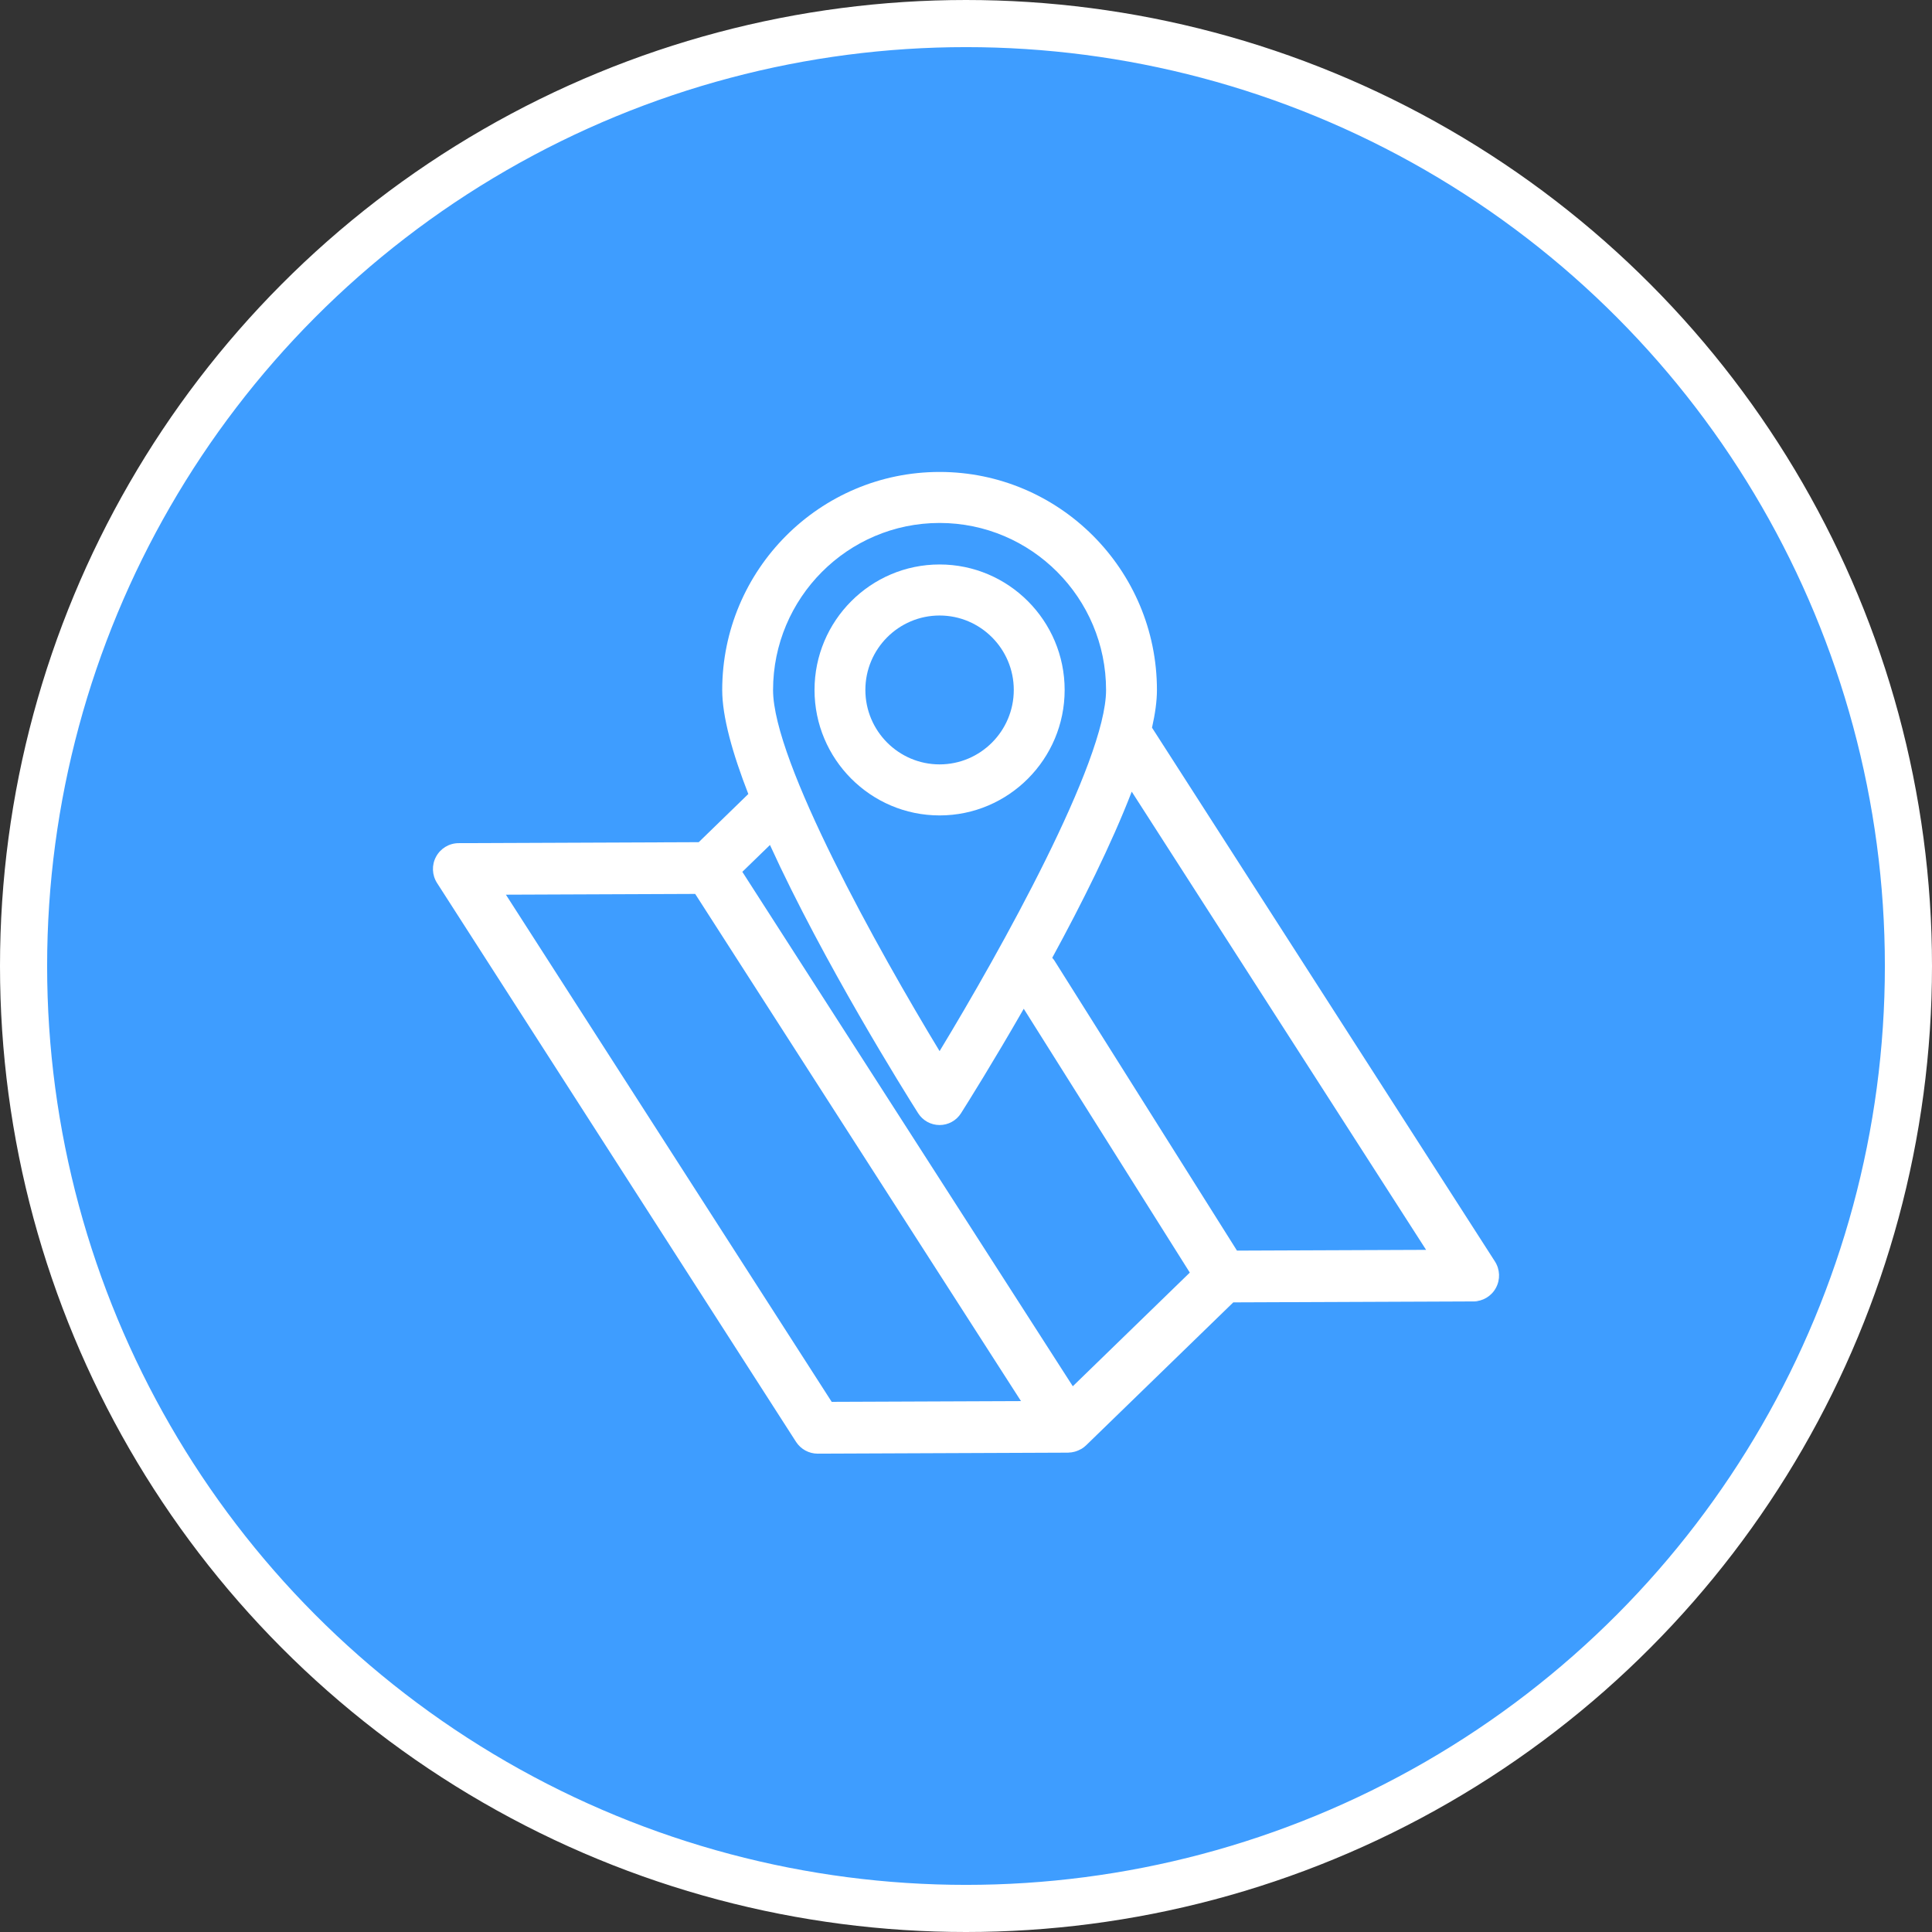 <?xml version="1.0" encoding="UTF-8"?>
<svg width="82px" height="82px" viewBox="0 0 82 82" version="1.1" xmlns="http://www.w3.org/2000/svg" xmlns:xlink="http://www.w3.org/1999/xlink">
    <rect x="0" y="0" width="82" height="82" fill="#333333" stroke="none"/>
    <!-- Generator: Sketch 42 (36781) - http://www.bohemiancoding.com/sketch -->
    <title>Group</title>
    <desc>Created with Sketch.</desc>
    <defs></defs>
    <g id="Website" stroke="none" stroke-width="1" fill="none" fill-rule="evenodd">
        <g id="Final-concept" transform="translate(-311, -1082)">
            <g id="services" transform="translate(278, 893)">
                <g id="maps" transform="translate(21, 190)">
                    <g id="noun_665675_cc" transform="translate(13, 0)">
                        <g id="Group">
                            <g>
                                <circle id="Oval-4" stroke="#FFFFFF" stroke-width="2" fill="#3E9DFF" cx="40" cy="40" r="40"></circle>
                                <path d="M62.451,52.543 L47.895,29.885 C48.028,29.294 48.104,28.754 48.104,28.288 C48.104,23.183 43.965,19.031 38.879,19.031 C33.791,19.031 29.653,23.184 29.653,28.288 C29.653,29.421 30.09,30.976 30.761,32.7 L28.656,34.745 L18.466,34.786 C18.066,34.787 17.699,35.007 17.508,35.36 C17.317,35.712 17.334,36.141 17.55,36.478 L32.785,60.195 C32.987,60.508 33.333,60.698 33.705,60.698 L33.709,60.698 L44.34,60.655 C44.344,60.655 44.347,60.653 44.35,60.653 C44.435,60.652 44.517,60.639 44.599,60.618 C44.623,60.612 44.646,60.605 44.669,60.597 C44.735,60.576 44.797,60.549 44.857,60.516 C44.875,60.507 44.893,60.499 44.91,60.489 C44.976,60.447 45.039,60.401 45.096,60.345 L51.344,54.277 L61.534,54.236 C61.933,54.234 62.301,54.014 62.491,53.662 C62.683,53.309 62.666,52.88 62.451,52.543 Z M38.879,21.196 C42.775,21.196 45.945,24.377 45.945,28.288 C45.945,31.328 41.457,39.361 38.879,43.613 C36.3,39.361 31.811,31.328 31.811,28.288 C31.812,24.377 34.982,21.196 38.879,21.196 Z M37.968,46.248 C38.166,46.561 38.509,46.75 38.879,46.75 C39.248,46.75 39.592,46.561 39.789,46.248 C40.083,45.784 41.162,44.063 42.451,41.815 L49.499,53.013 L44.533,57.837 L30.507,36.003 L31.68,34.864 C33.956,39.852 37.405,45.36 37.968,46.248 Z M20.472,36.973 L28.506,36.941 L34.119,45.68 L42.334,58.467 L34.3,58.499 L20.472,36.973 Z M51.501,52.08 L43.752,39.769 C43.725,39.726 43.692,39.689 43.66,39.652 C44.903,37.371 46.171,34.838 47.034,32.6 L59.528,52.048 L51.501,52.08 Z" id="Shape" fill="#FFFFFF"></path>
                                <path d="M44.187,28.283 C44.187,25.347 41.806,22.958 38.879,22.958 C35.952,22.958 33.571,25.347 33.571,28.283 C33.571,31.219 35.952,33.609 38.879,33.609 C41.806,33.609 44.187,31.22 44.187,28.283 Z M35.729,28.283 C35.729,26.541 37.142,25.124 38.879,25.124 C40.615,25.124 42.028,26.541 42.028,28.283 C42.028,30.025 40.615,31.443 38.879,31.443 C37.142,31.443 35.729,30.025 35.729,28.283 Z" id="Shape" fill="#FFFFFF"></path>
                            </g>
                        </g>
                    </g>
                </g>
            </g>
        </g>
    </g>
</svg>